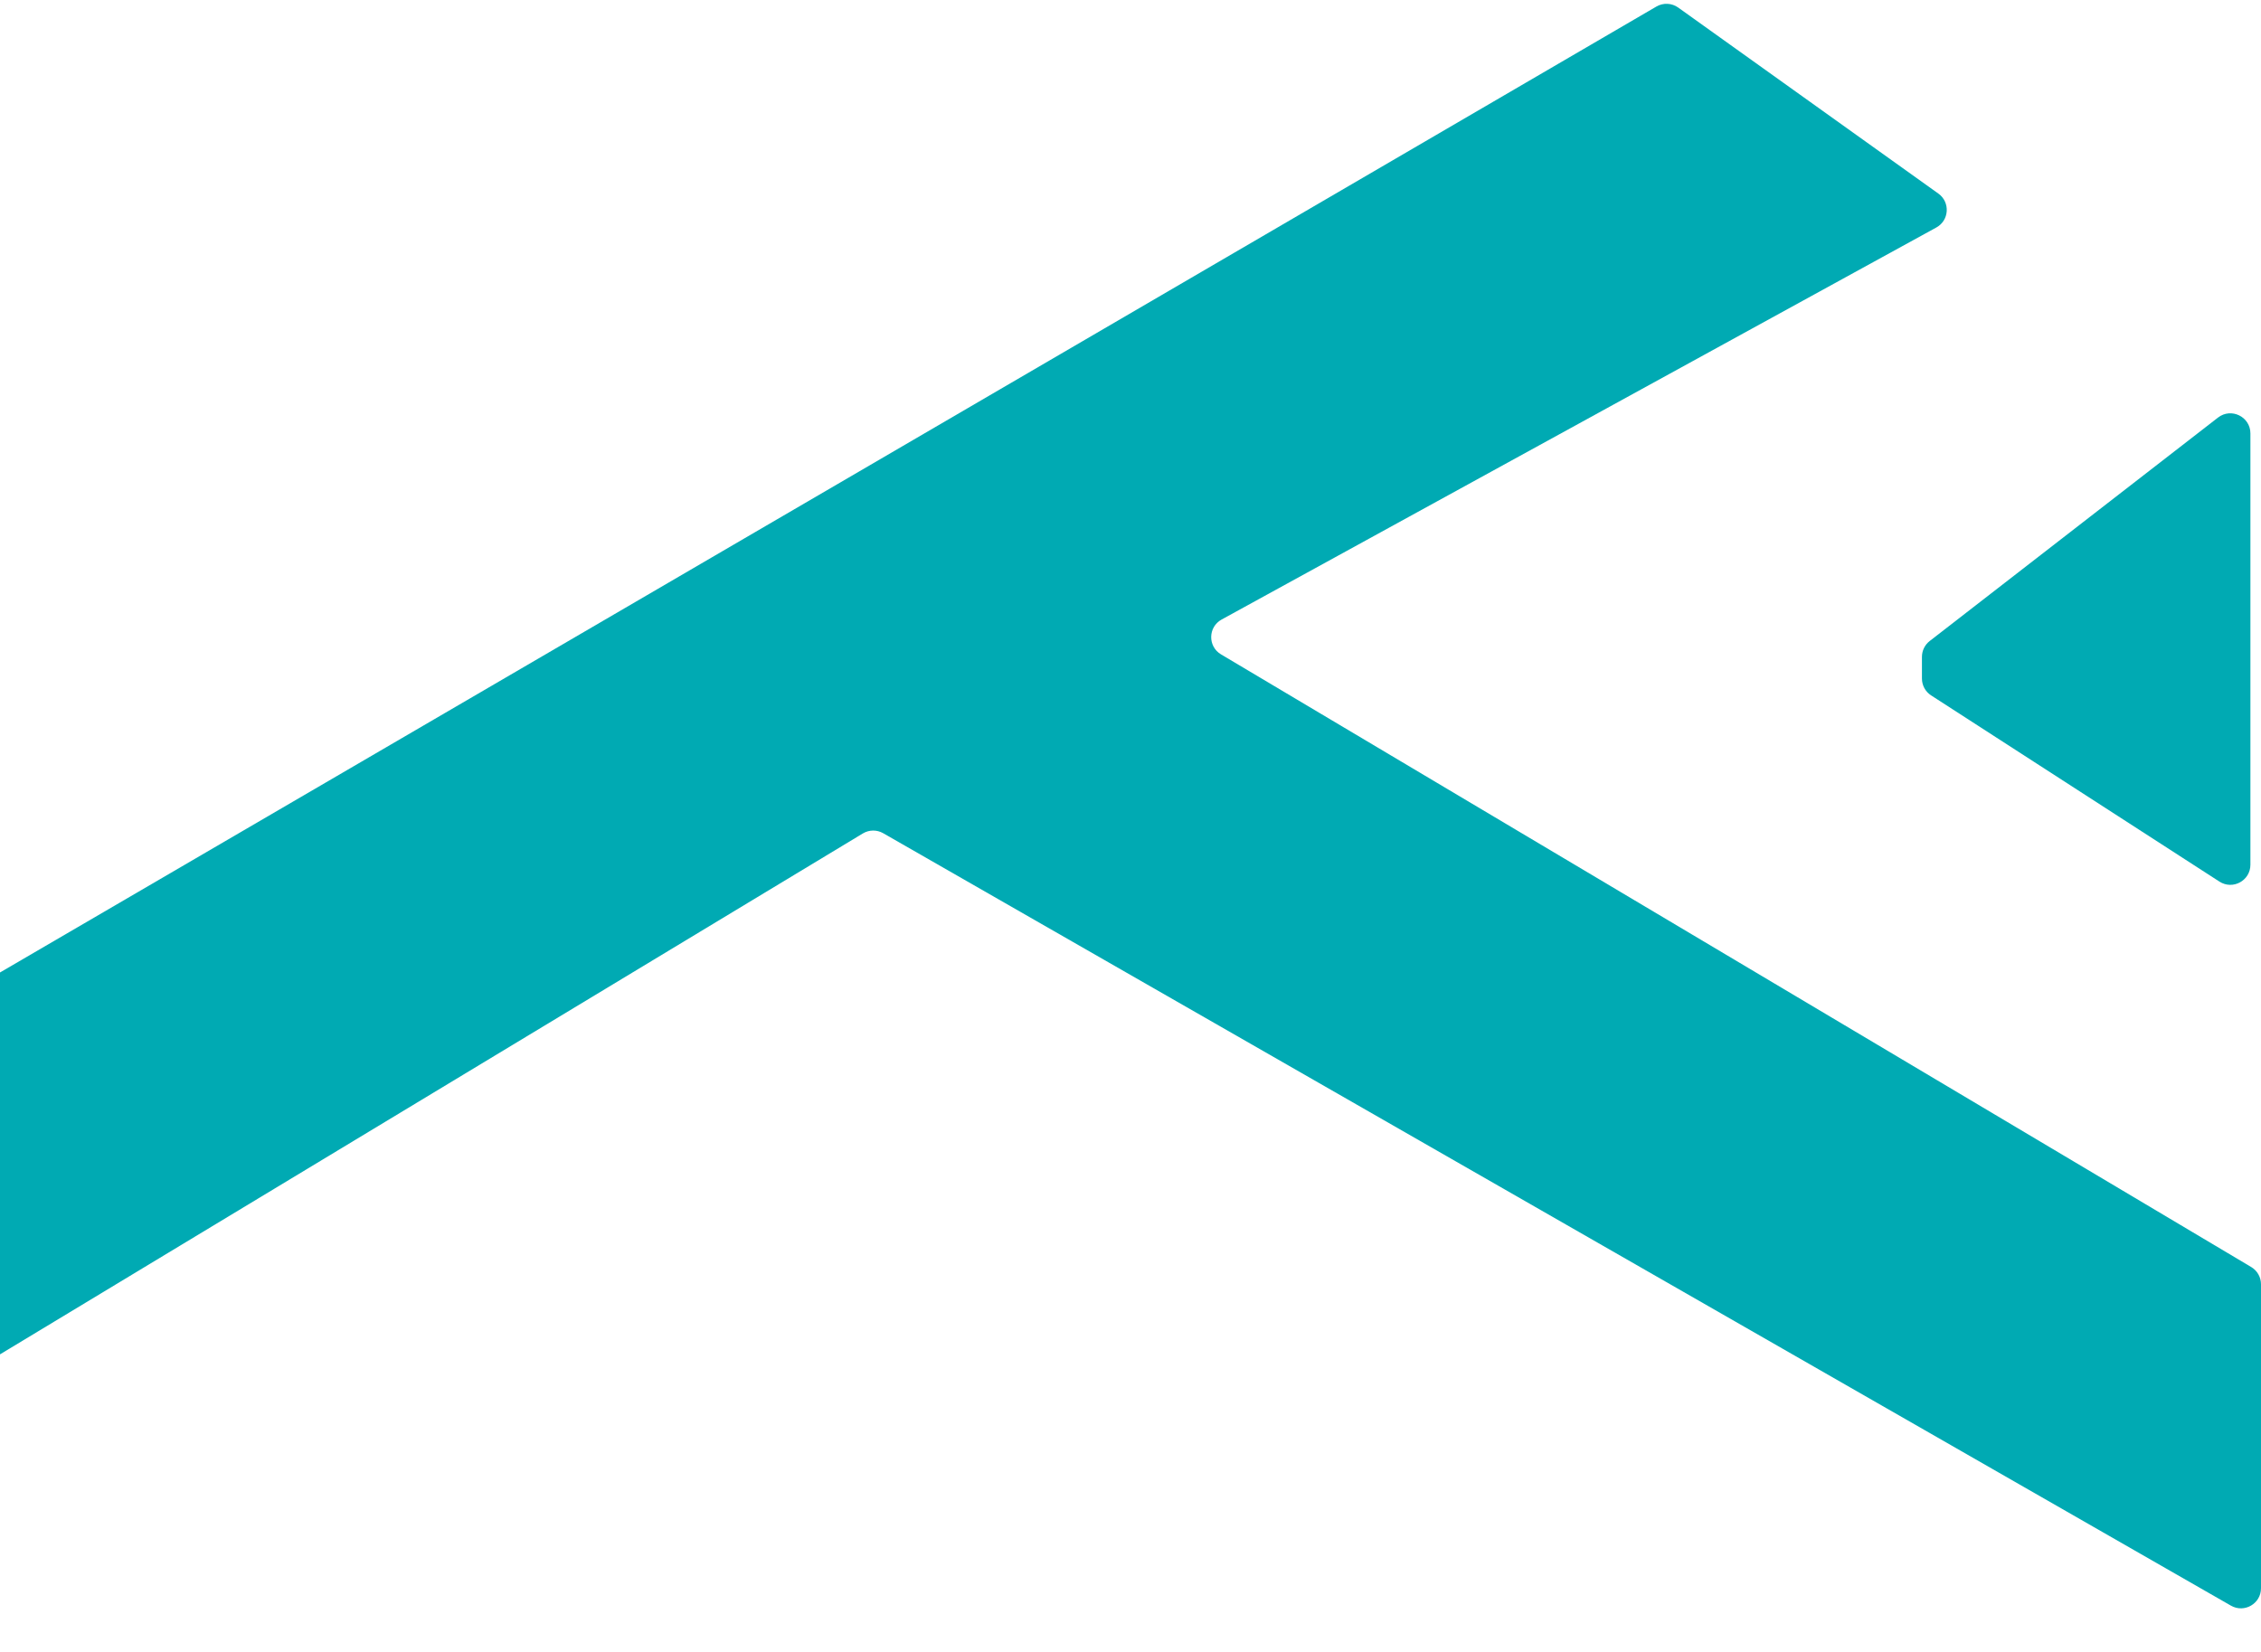 <svg width="338" height="247" viewBox="0 0 338 247" fill="none" xmlns="http://www.w3.org/2000/svg">
<path d="M-77 243.684V192.042C-77 190.975 -76.433 189.988 -75.511 189.45L247.62 0.978C248.641 0.383 249.916 0.442 250.877 1.13L289.768 28.944C291.566 30.23 291.403 32.952 289.466 34.015L182.621 92.634C180.586 93.751 180.536 96.656 182.531 97.843L336.534 189.446C337.443 189.987 338 190.967 338 192.025V237.478C338 239.784 335.508 241.228 333.508 240.081L132.032 124.585C131.086 124.043 129.922 124.056 128.989 124.619L-72.449 246.252C-74.449 247.459 -77 246.02 -77 243.684Z" fill="#00AAB3"/>
<path d="M331.578 62.432L288.475 95.844C287.742 96.413 287.313 97.288 287.313 98.216V101.456C287.313 102.474 287.83 103.423 288.685 103.976L331.788 131.819C333.784 133.109 336.416 131.676 336.416 129.299V64.803C336.416 62.309 333.549 60.904 331.578 62.432Z" fill="#00AAB3"/>
</svg>
